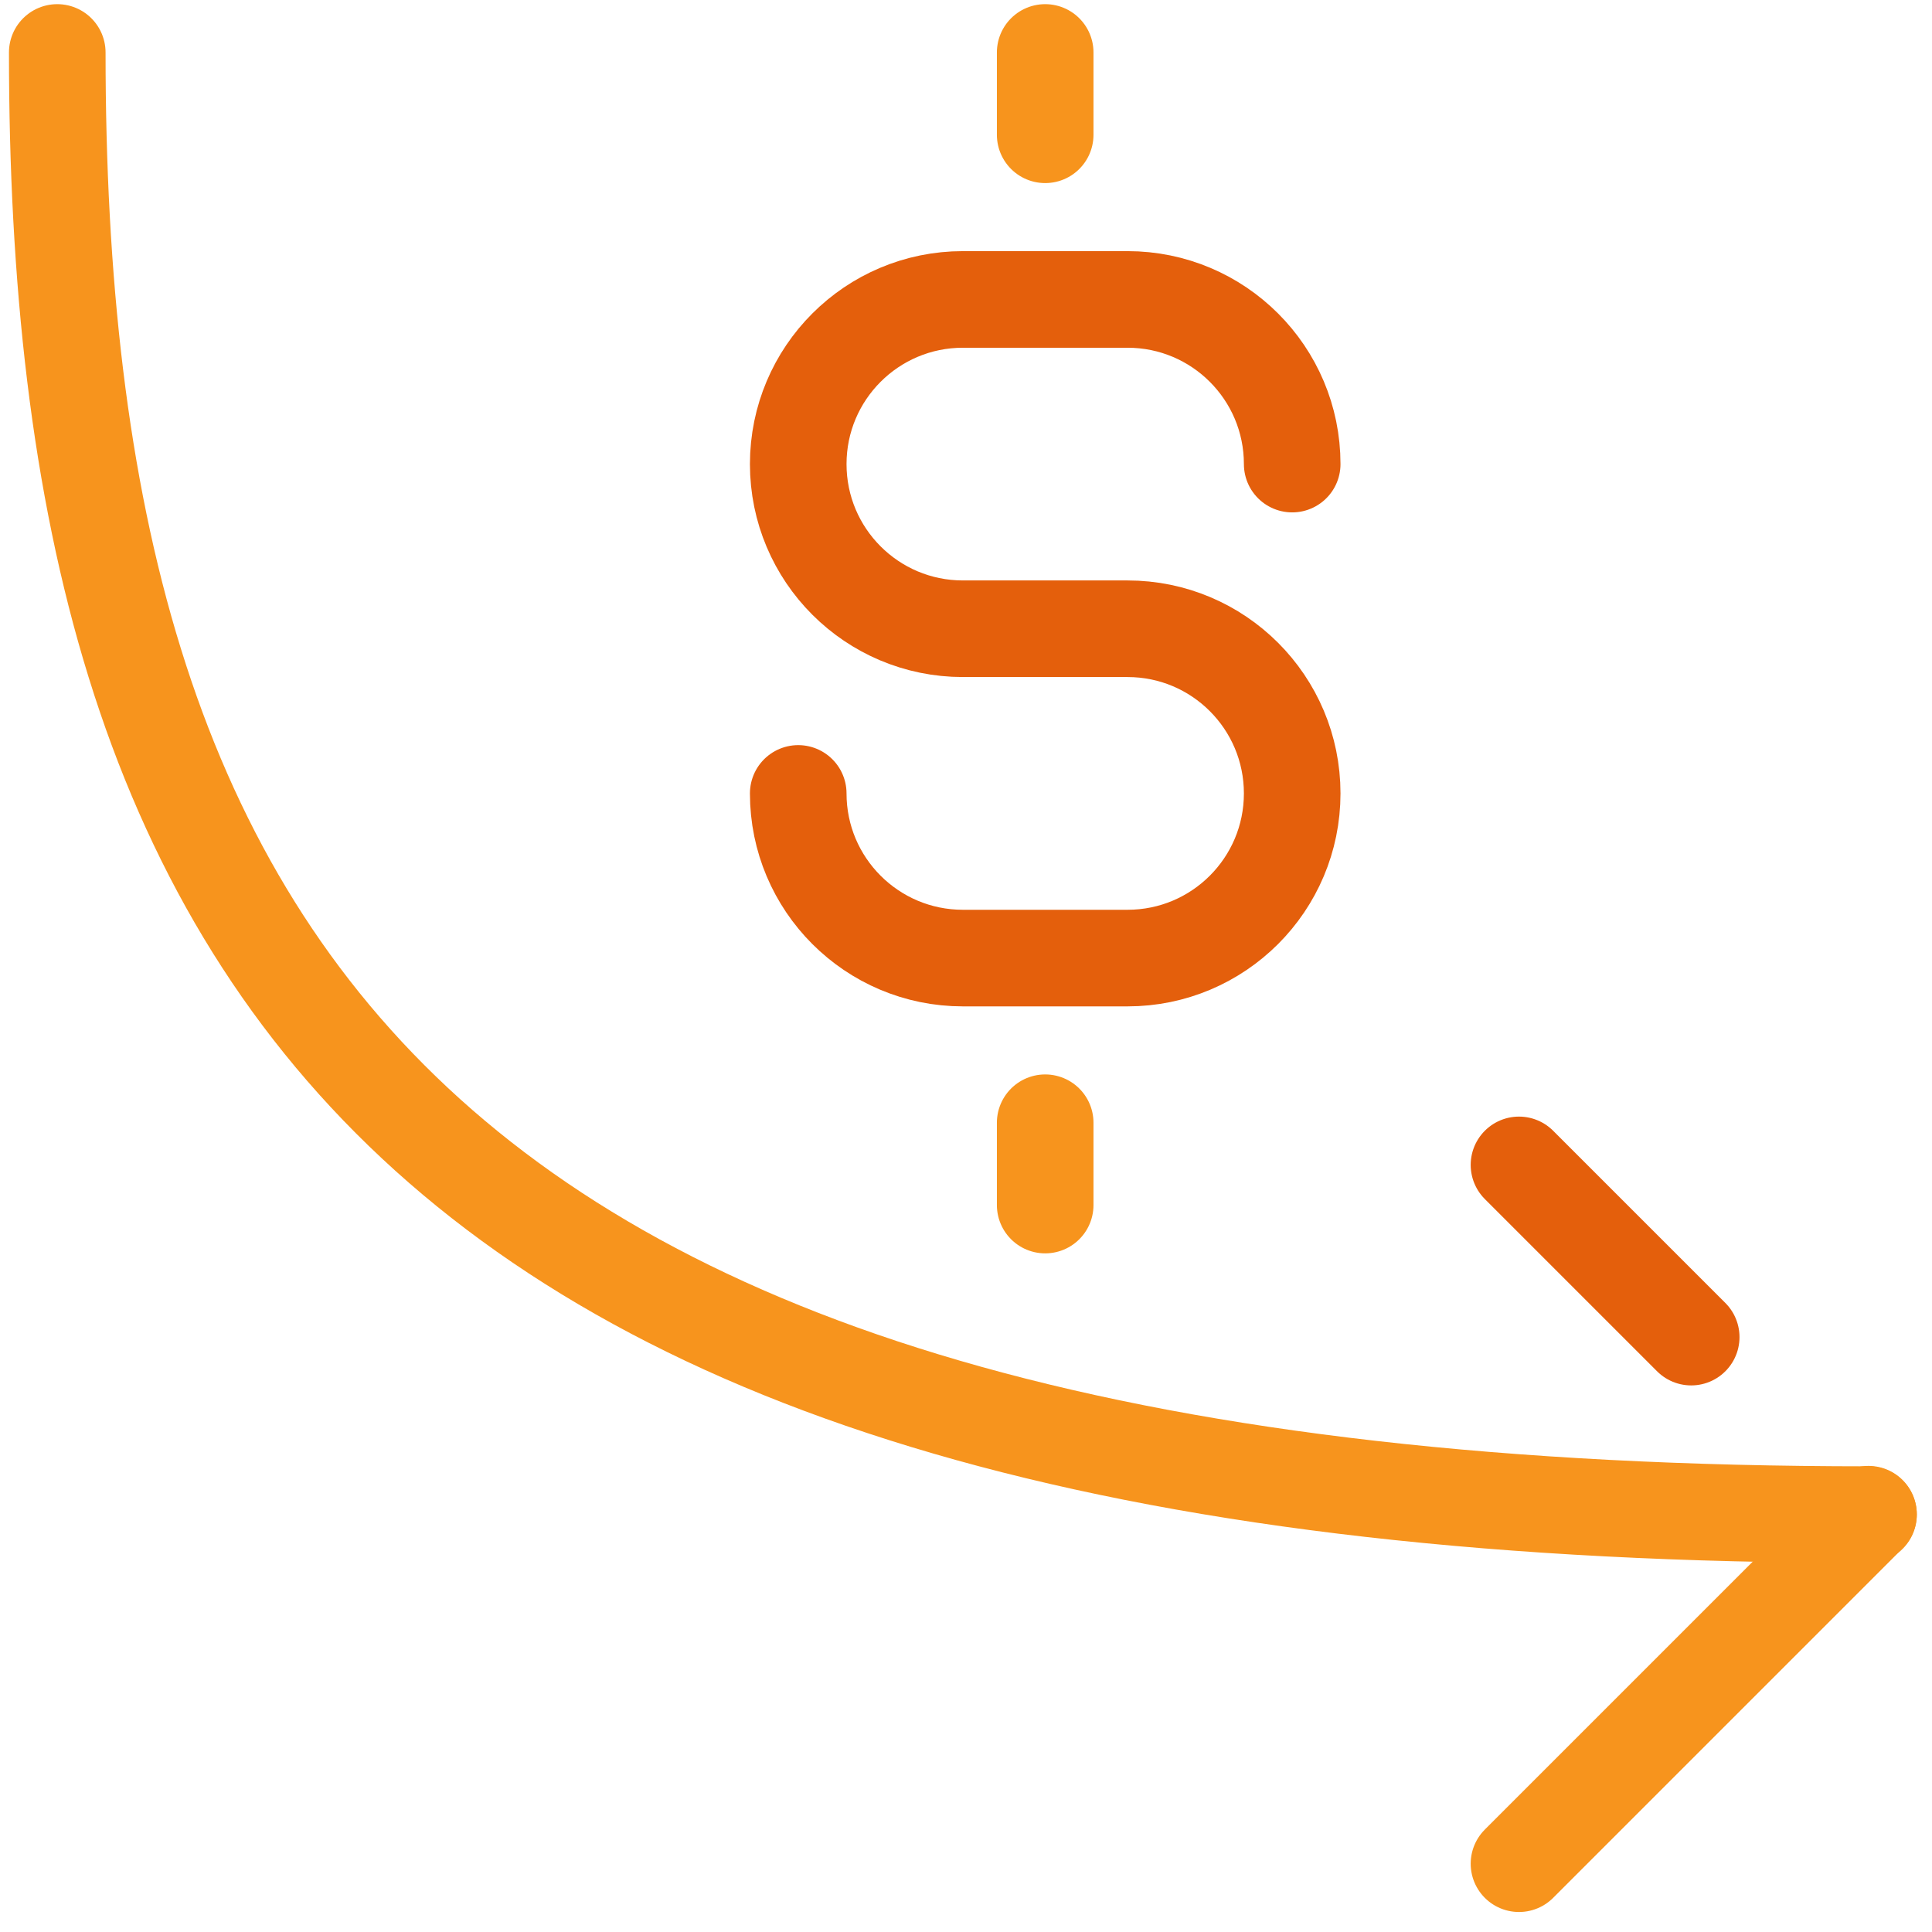 <svg width="80" height="80" viewBox="0 0 80 80" fill="none" xmlns="http://www.w3.org/2000/svg">
<g id="Group 15763">
<path id="Vector 206" d="M77.371 62.717C16.86 62.717 2.371 39.672 2.371 2.172" stroke="#F7941D" stroke-width="4" stroke-linecap="round" stroke-linejoin="round"/>
<path id="Vector" d="M62.898 77.172L77.37 62.7" stroke="#F7941D" stroke-width="4" stroke-linecap="round" stroke-linejoin="round"/>
<path id="Vector 282" d="M53.507 19.217V19.217C53.507 15.452 50.455 12.399 46.689 12.399H39.871C36.105 12.399 33.053 15.452 33.053 19.217V19.217C33.053 22.983 36.105 26.035 39.871 26.035H46.689C50.455 26.035 53.507 29.088 53.507 32.854V32.854C53.507 36.619 50.455 39.672 46.689 39.672H39.871C36.105 39.672 33.053 36.619 33.053 32.854V32.854" stroke="#E45F0C" stroke-width="4" stroke-linecap="round" stroke-linejoin="round"/>
<path id="Vector 283" d="M43.279 2.172V5.581" stroke="#F7941D" stroke-width="4" stroke-linecap="round" stroke-linejoin="round"/>
<path id="Vector 284" d="M43.279 46.49V49.899" stroke="#F7941D" stroke-width="4" stroke-linecap="round" stroke-linejoin="round"/>
<path id="Vector_2" d="M70.029 55.367L62.898 48.236" stroke="#E45F0C" stroke-width="4" stroke-linecap="round" stroke-linejoin="round"/>
</g>
</svg>
